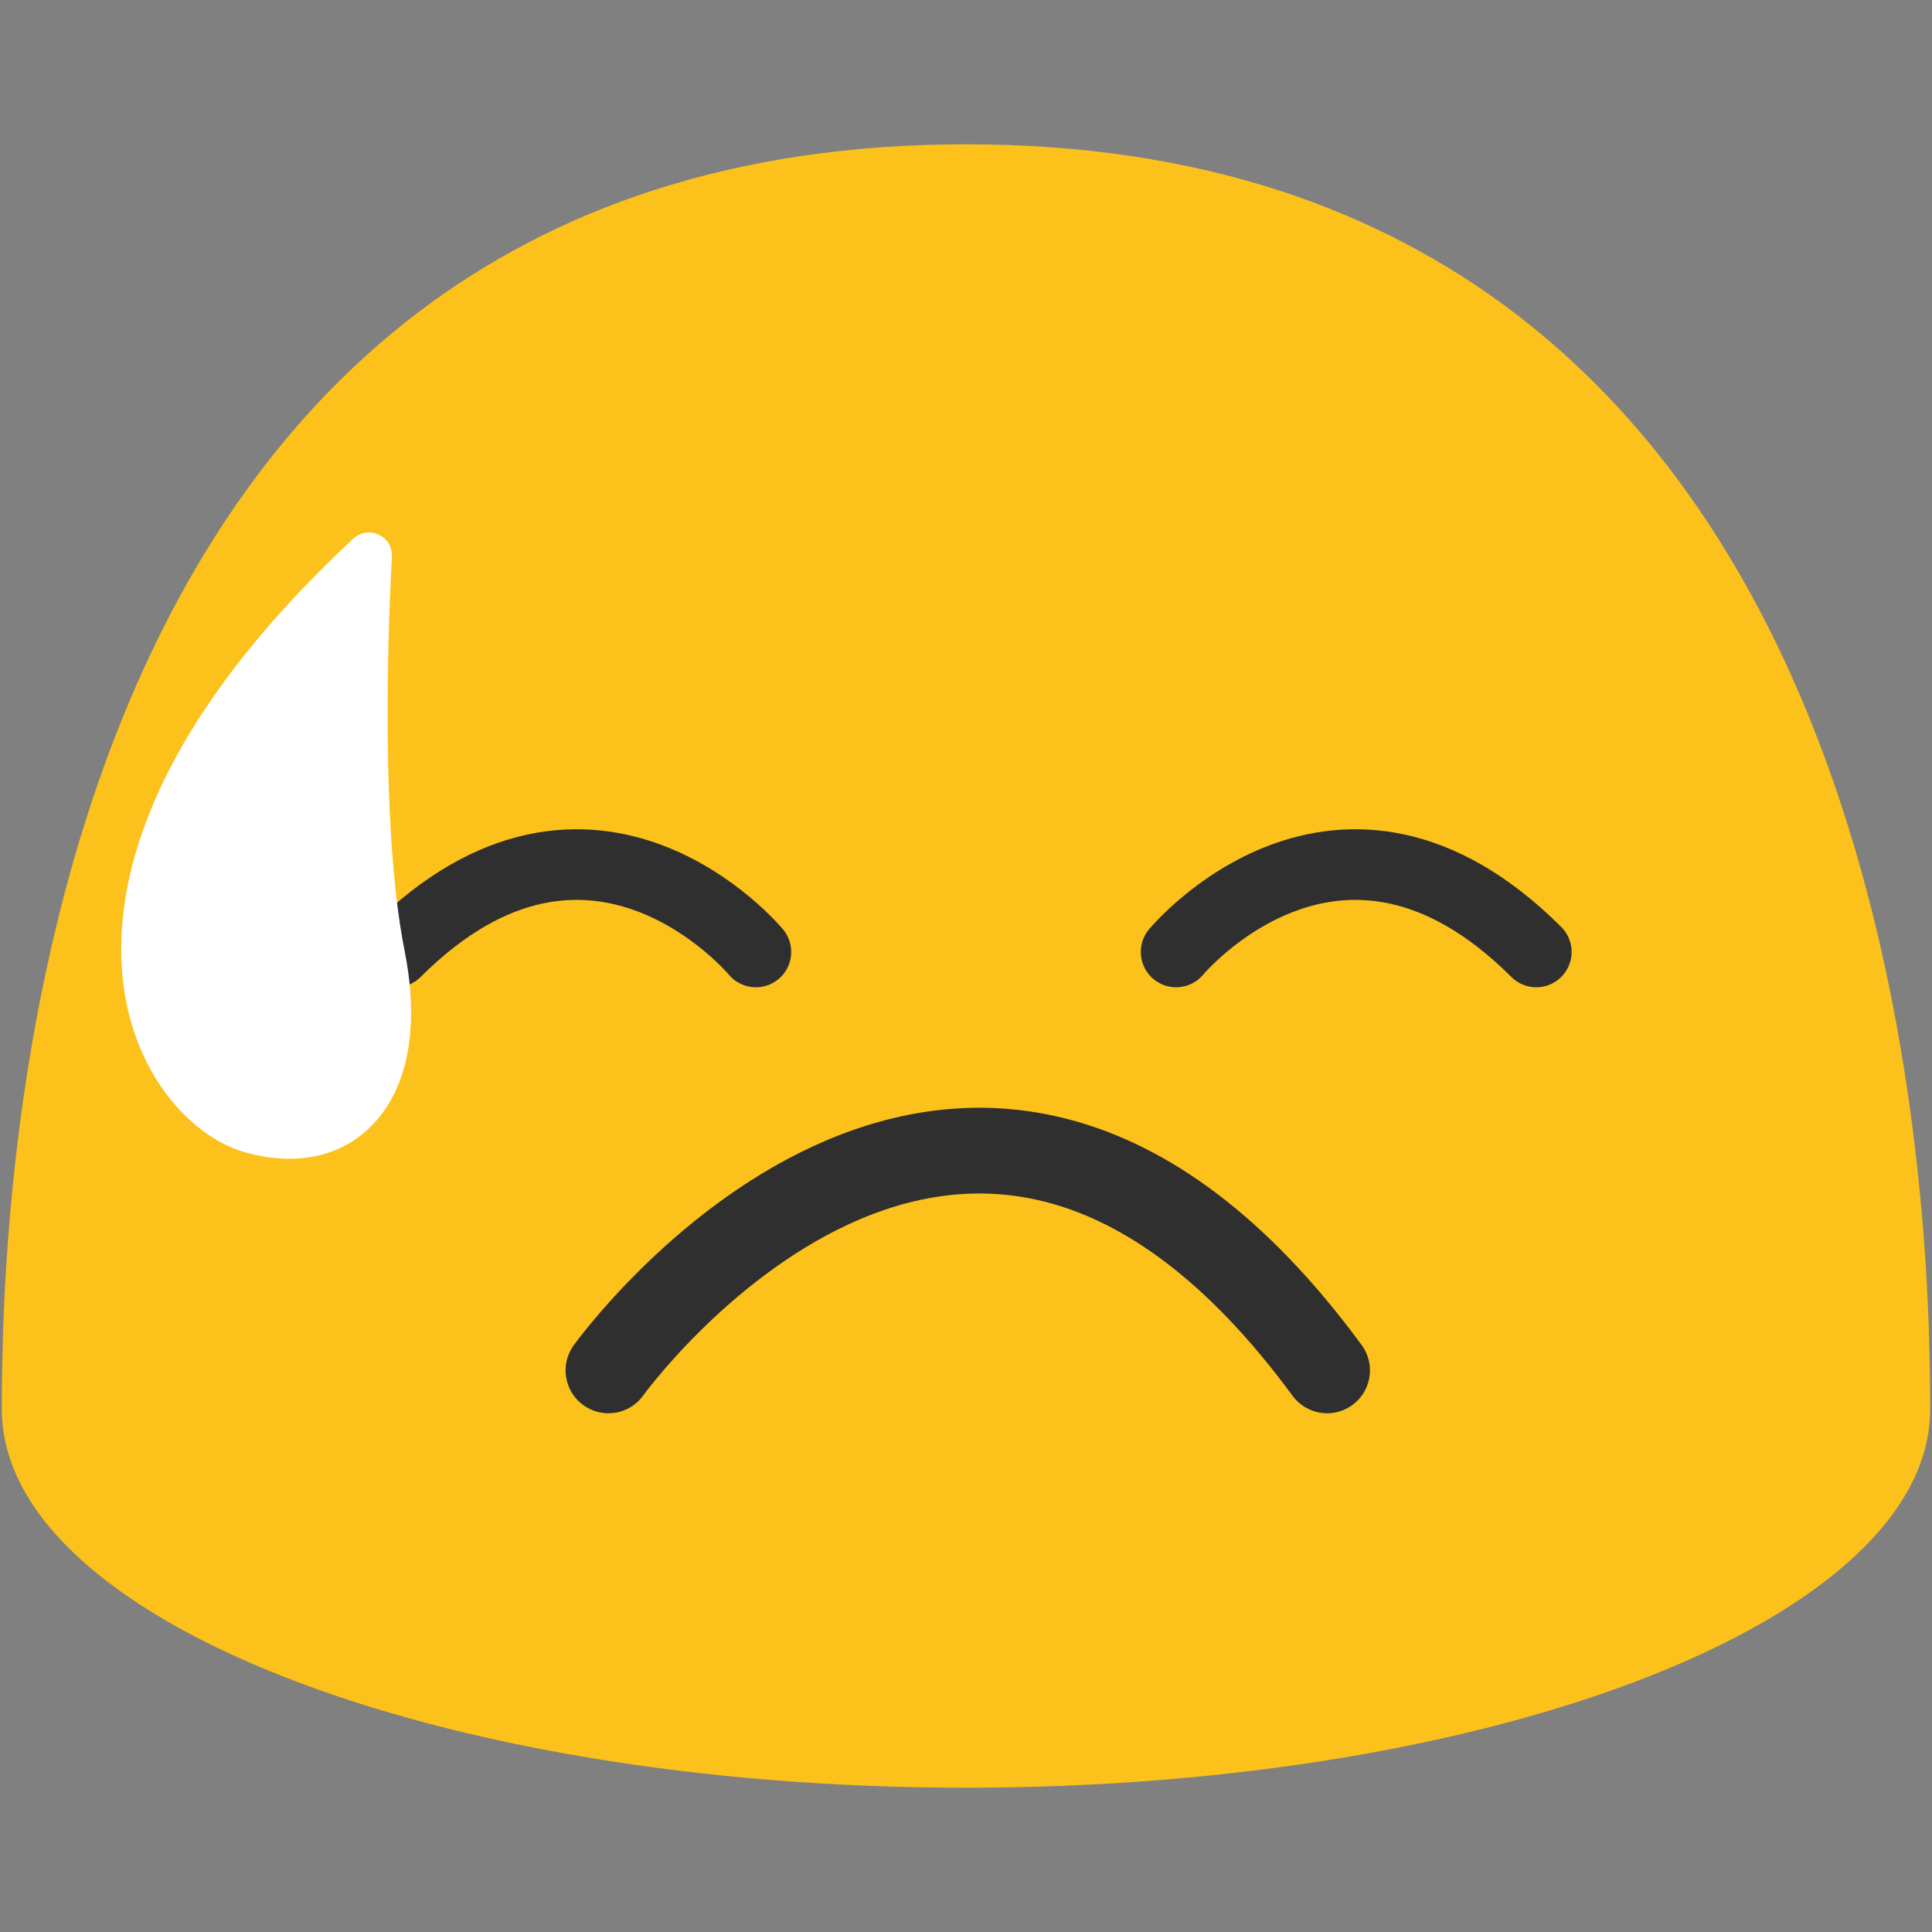<?xml version="1.0" encoding="UTF-8" standalone="no"?>
<svg
   xmlns:dc="http://purl.org/dc/elements/1.1/"
   xmlns:cc="http://creativecommons.org/ns#"
   xmlns:rdf="http://www.w3.org/1999/02/22-rdf-syntax-ns#"
   xmlns:svg="http://www.w3.org/2000/svg"
   xmlns="http://www.w3.org/2000/svg"
   xmlns:sodipodi="http://sodipodi.sourceforge.net/DTD/sodipodi-0.dtd"
   xmlns:inkscape="http://www.inkscape.org/namespaces/inkscape"
   width="128"
   height="128"
   style="enable-background:new 0 0 128 128;"
   version="1.1"
   id="svg26"
   sodipodi:docname="emoji_u1f613.svg"
   inkscape:version="0.92+devel unknown">
  <rect width="100%" height="100%" fill="#808080" stroke="none"/>
  <defs
     id="defs30" />
  <sodipodi:namedview
     pagecolor="#ffffff"
     bordercolor="#666666"
     inkscape:document-rotation="0"
     borderopacity="1"
     objecttolerance="10"
     gridtolerance="10"
     guidetolerance="10"
     inkscape:pageopacity="0"
     inkscape:pageshadow="2"
     inkscape:window-width="1680"
     inkscape:window-height="986"
     id="namedview28"
     showgrid="false"
     inkscape:zoom="1.9252087"
     inkscape:cx="-26.115196"
     inkscape:cy="18.694436"
     inkscape:window-x="0"
     inkscape:window-y="27"
     inkscape:window-maximized="1"
     inkscape:current-layer="svg26" />
  <g
     id="g10">
    <path
       d="M234.74,9.56c-62.41,0-63.88,69.96-63.88,83.8c0,13.86,28.59,25.08,63.88,25.08 c35.28,0,63.88-11.22,63.88-25.08C298.62,79.52,297.14,9.56,234.74,9.56z"
       style="fill:#FCC21B;"
       id="path2" />
    <g
       id="g8">
      <path
         d="M201.93,36.07c2.31-4.6,7.31-6.8,11.15-4.92c3.83,1.89,5.09,7.14,2.78,11.74 c-2.3,4.6-7.29,6.79-11.14,4.9C200.89,45.91,199.63,40.65,201.93,36.07z"
         style="fill:#2F2F2F;"
         id="path4" />
      <path
         d="M255.76,48.18c-1.1,5.14-5.49,8.6-9.8,7.7c-4.33-0.9-6.94-5.8-5.85-10.96 c1.1-5.16,5.49-8.61,9.81-7.7C254.24,38.11,256.86,43.01,255.76,48.18z"
         style="fill:#2F2F2F;"
         id="path6" />
    </g>
  </g>
  <path
     d="M240.58,77.19c-0.18,0-0.36-0.02-0.54-0.05L201,70.07c-1.63-0.3-2.71-1.86-2.42-3.49 c0.29-1.63,1.85-2.71,3.49-2.42l39.04,7.08c1.63,0.3,2.71,1.86,2.42,3.49C243.27,76.18,242,77.19,240.58,77.19z"
     style="fill:#2F2F2F;"
     id="path12" />
  <path
     d="M64,9.56c-62.41,0-63.88,69.96-63.88,83.8c0,13.86,28.59,25.08,63.88,25.08 c35.28,0,63.88-11.22,63.88-25.08C127.88,79.52,126.4,9.56,64,9.56z"
     style="fill:#FCC21B;"
     id="path14" />
  <path
     style="opacity:1;vector-effect:none;fill:none;fill-opacity:1;fill-rule:evenodd;stroke:#2f2f2f;stroke-width:5.68;stroke-linecap:round;stroke-linejoin:round;stroke-miterlimit:4;stroke-dasharray:none;stroke-dashoffset:0;stroke-opacity:1"
     d="m 40.312,90.792 c 0,0 23.541,-32.758 47.611,0"
     id="path4291"
     inkscape:connector-curvature="0" />
  <path
     inkscape:connector-curvature="0"
     id="path4295"
     d="m 50.079,63.069 c 0,0 -10.811,-13.025 -23.862,0"
     style="opacity:1;vector-effect:none;fill:none;fill-opacity:1;fill-rule:evenodd;stroke:#2f2f2f;stroke-width:4.68;stroke-linecap:round;stroke-linejoin:round;stroke-miterlimit:4;stroke-dasharray:none;stroke-dashoffset:0;stroke-opacity:1" />
  <path
     style="opacity:1;vector-effect:none;fill:none;fill-opacity:1;fill-rule:evenodd;stroke:#2f2f2f;stroke-width:4.68;stroke-linecap:round;stroke-linejoin:round;stroke-miterlimit:4;stroke-dasharray:none;stroke-dashoffset:0;stroke-opacity:1"
     d="m 77.921,63.069 c 0,0 10.811,-13.025 23.862,0"
     id="path4299"
     inkscape:connector-curvature="0" />
  <path
     d="m 8.493,66.97 c 1.23,5.24 4.71,8.47 7.61,9.33 3.25,0.96 6.18,0.44 8.25,-1.46 2.62,-2.4 3.49,-6.59 2.46,-11.81 -1.88,-9.38 -0.85,-25.96 -0.85,-26.12 0.04,-0.64 -0.29,-1.22 -0.87,-1.48 -0.57,-0.28 -1.24,-0.16 -1.7,0.27 C 7.503,50.53 7.233,61.66 8.493,66.97 Z"
     style="fill:#ffffff"
     id="path24"
     inkscape:connector-curvature="0" />
</svg>
